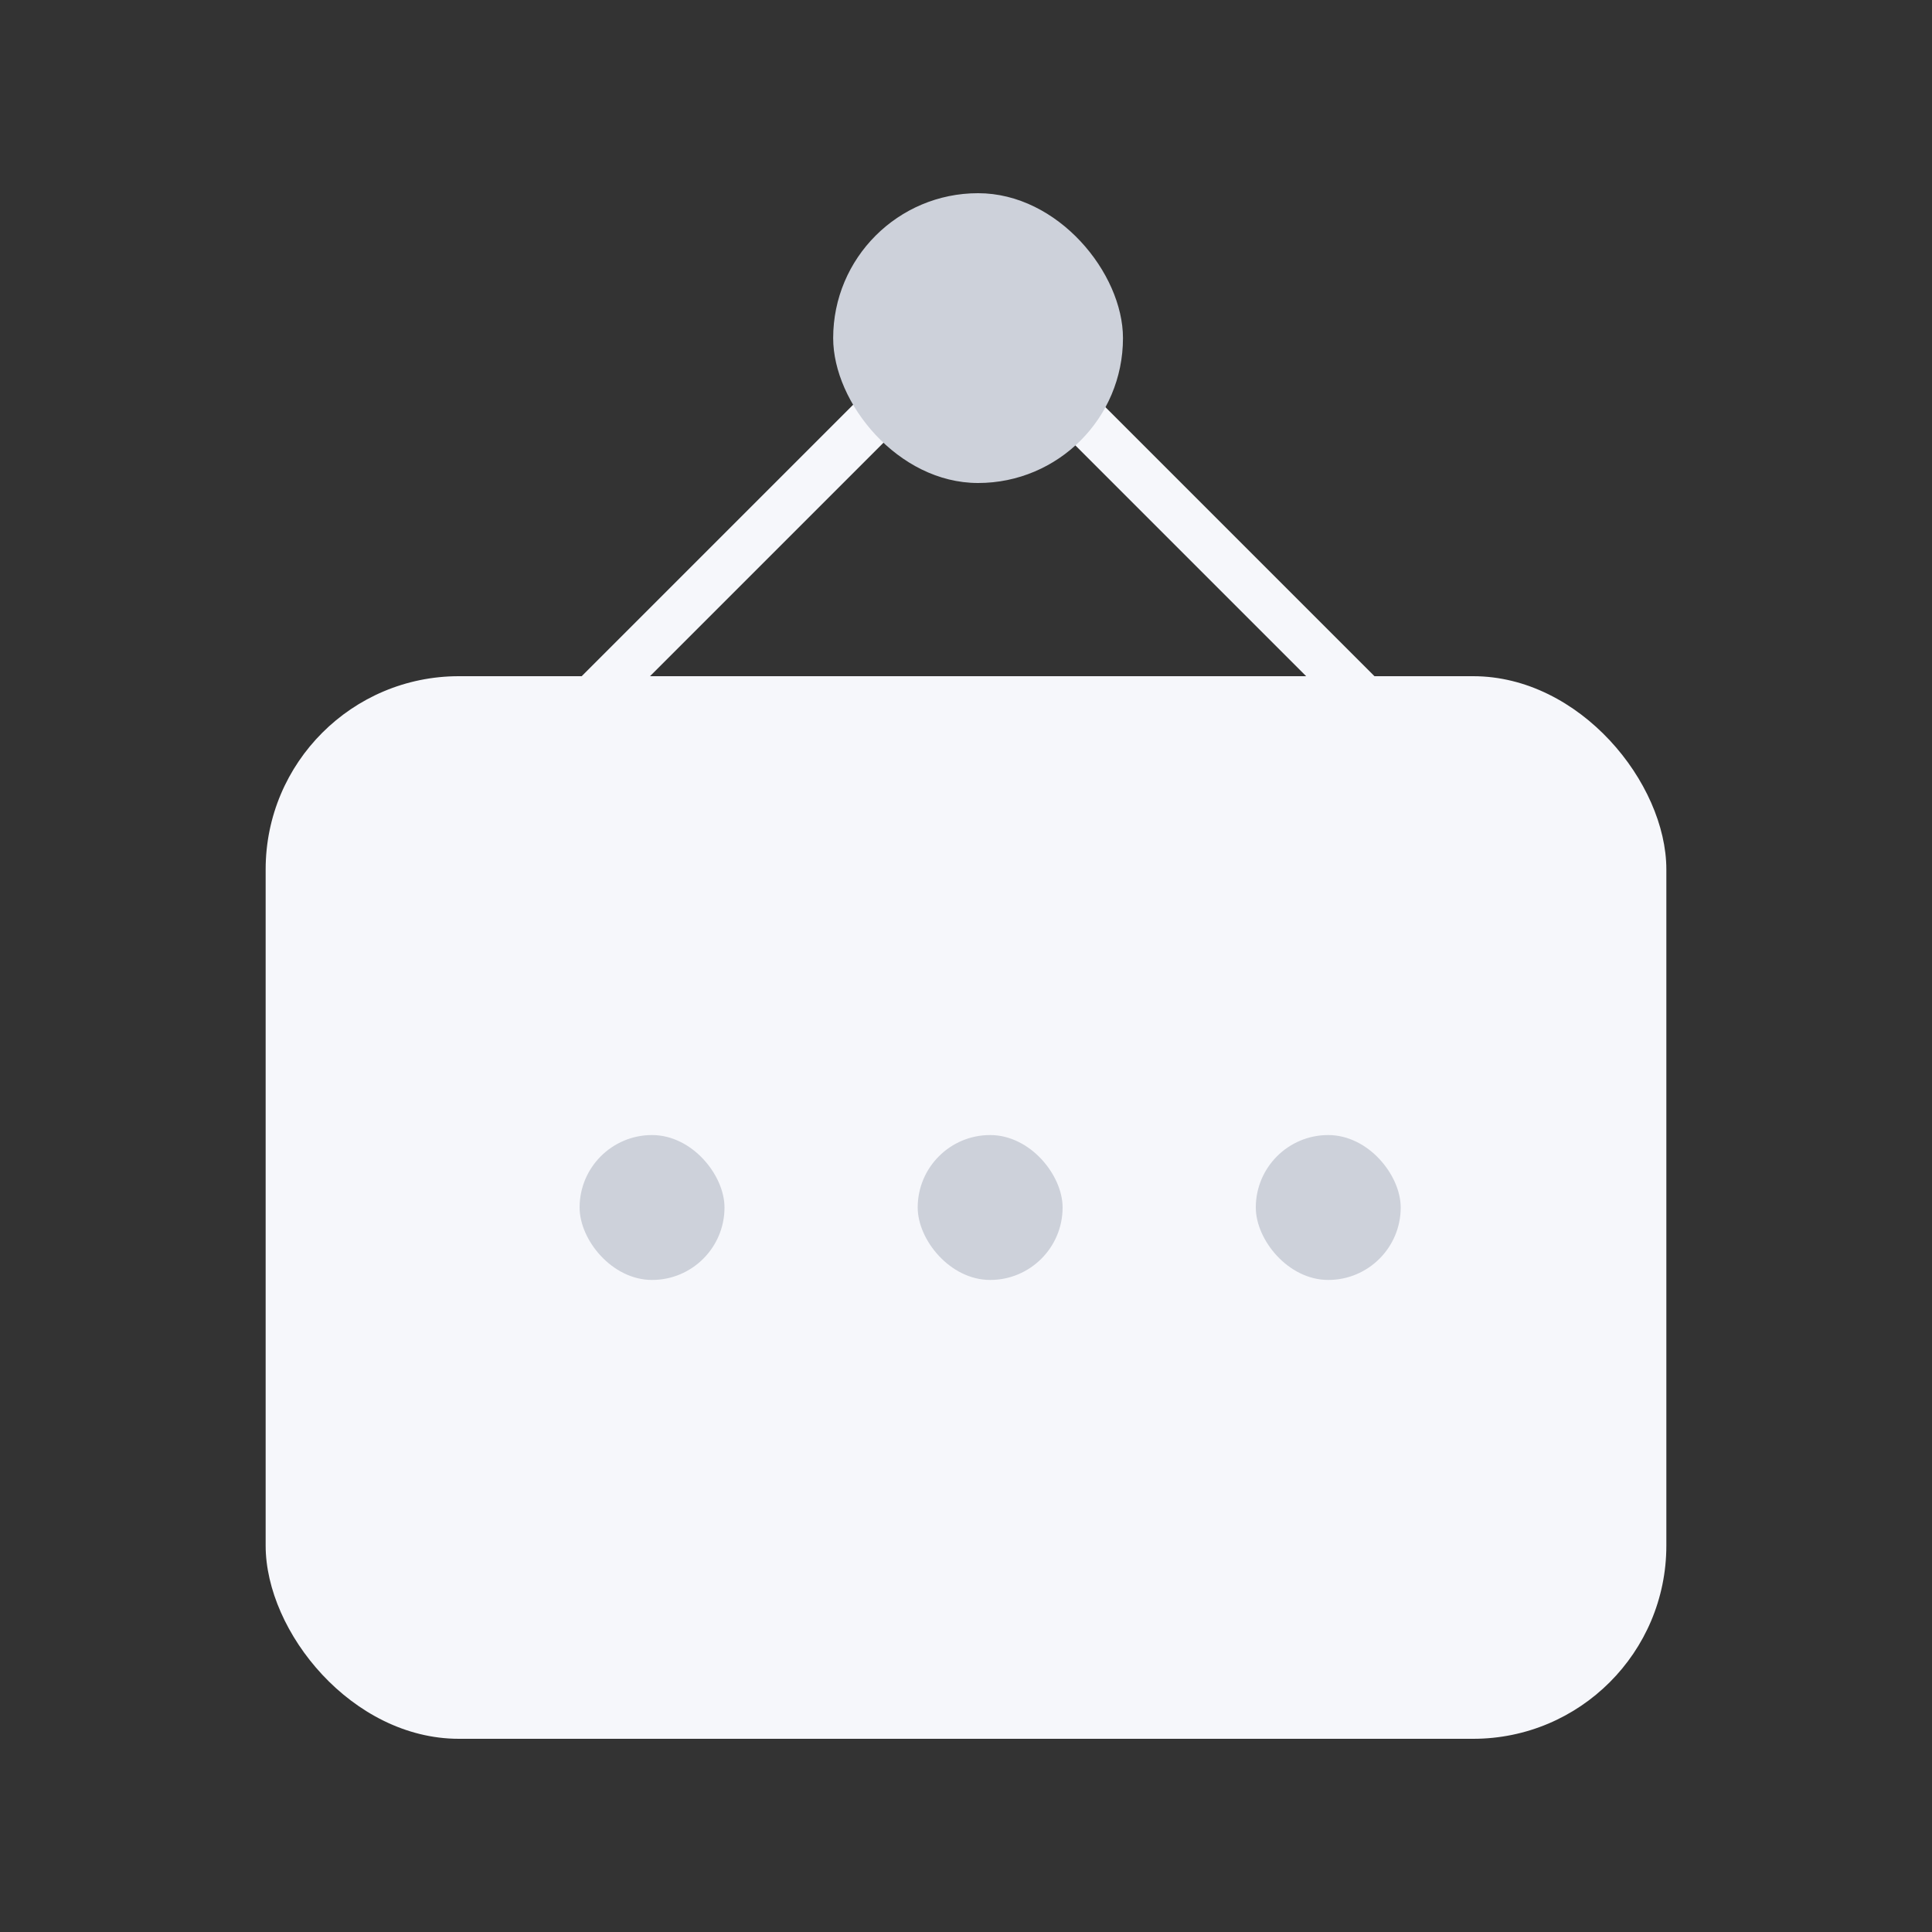 <svg width="80" height="80" viewBox="0 0 80 80" fill="none" xmlns="http://www.w3.org/2000/svg">
<rect x="0" y="0" width="80" height="80" fill="#333333" stroke="none"/>
<rect x="11" y="28" width="58" height="44" rx="8" fill="#F6F7FB"/>
<path d="M20 33.5L40.5 13L61 33.5" stroke="#F6F7FB" stroke-width="2"/>
<rect x="34.5" y="8" width="12" height="12" rx="6" fill="#CDD1DA"/>
<rect x="24" y="47" width="6" height="6" rx="3" fill="#CDD1DA"/>
<rect x="38" y="47" width="6" height="6" rx="3" fill="#CDD1DA"/>
<rect x="52" y="47" width="6" height="6" rx="3" fill="#CDD1DA"/>
</svg>
